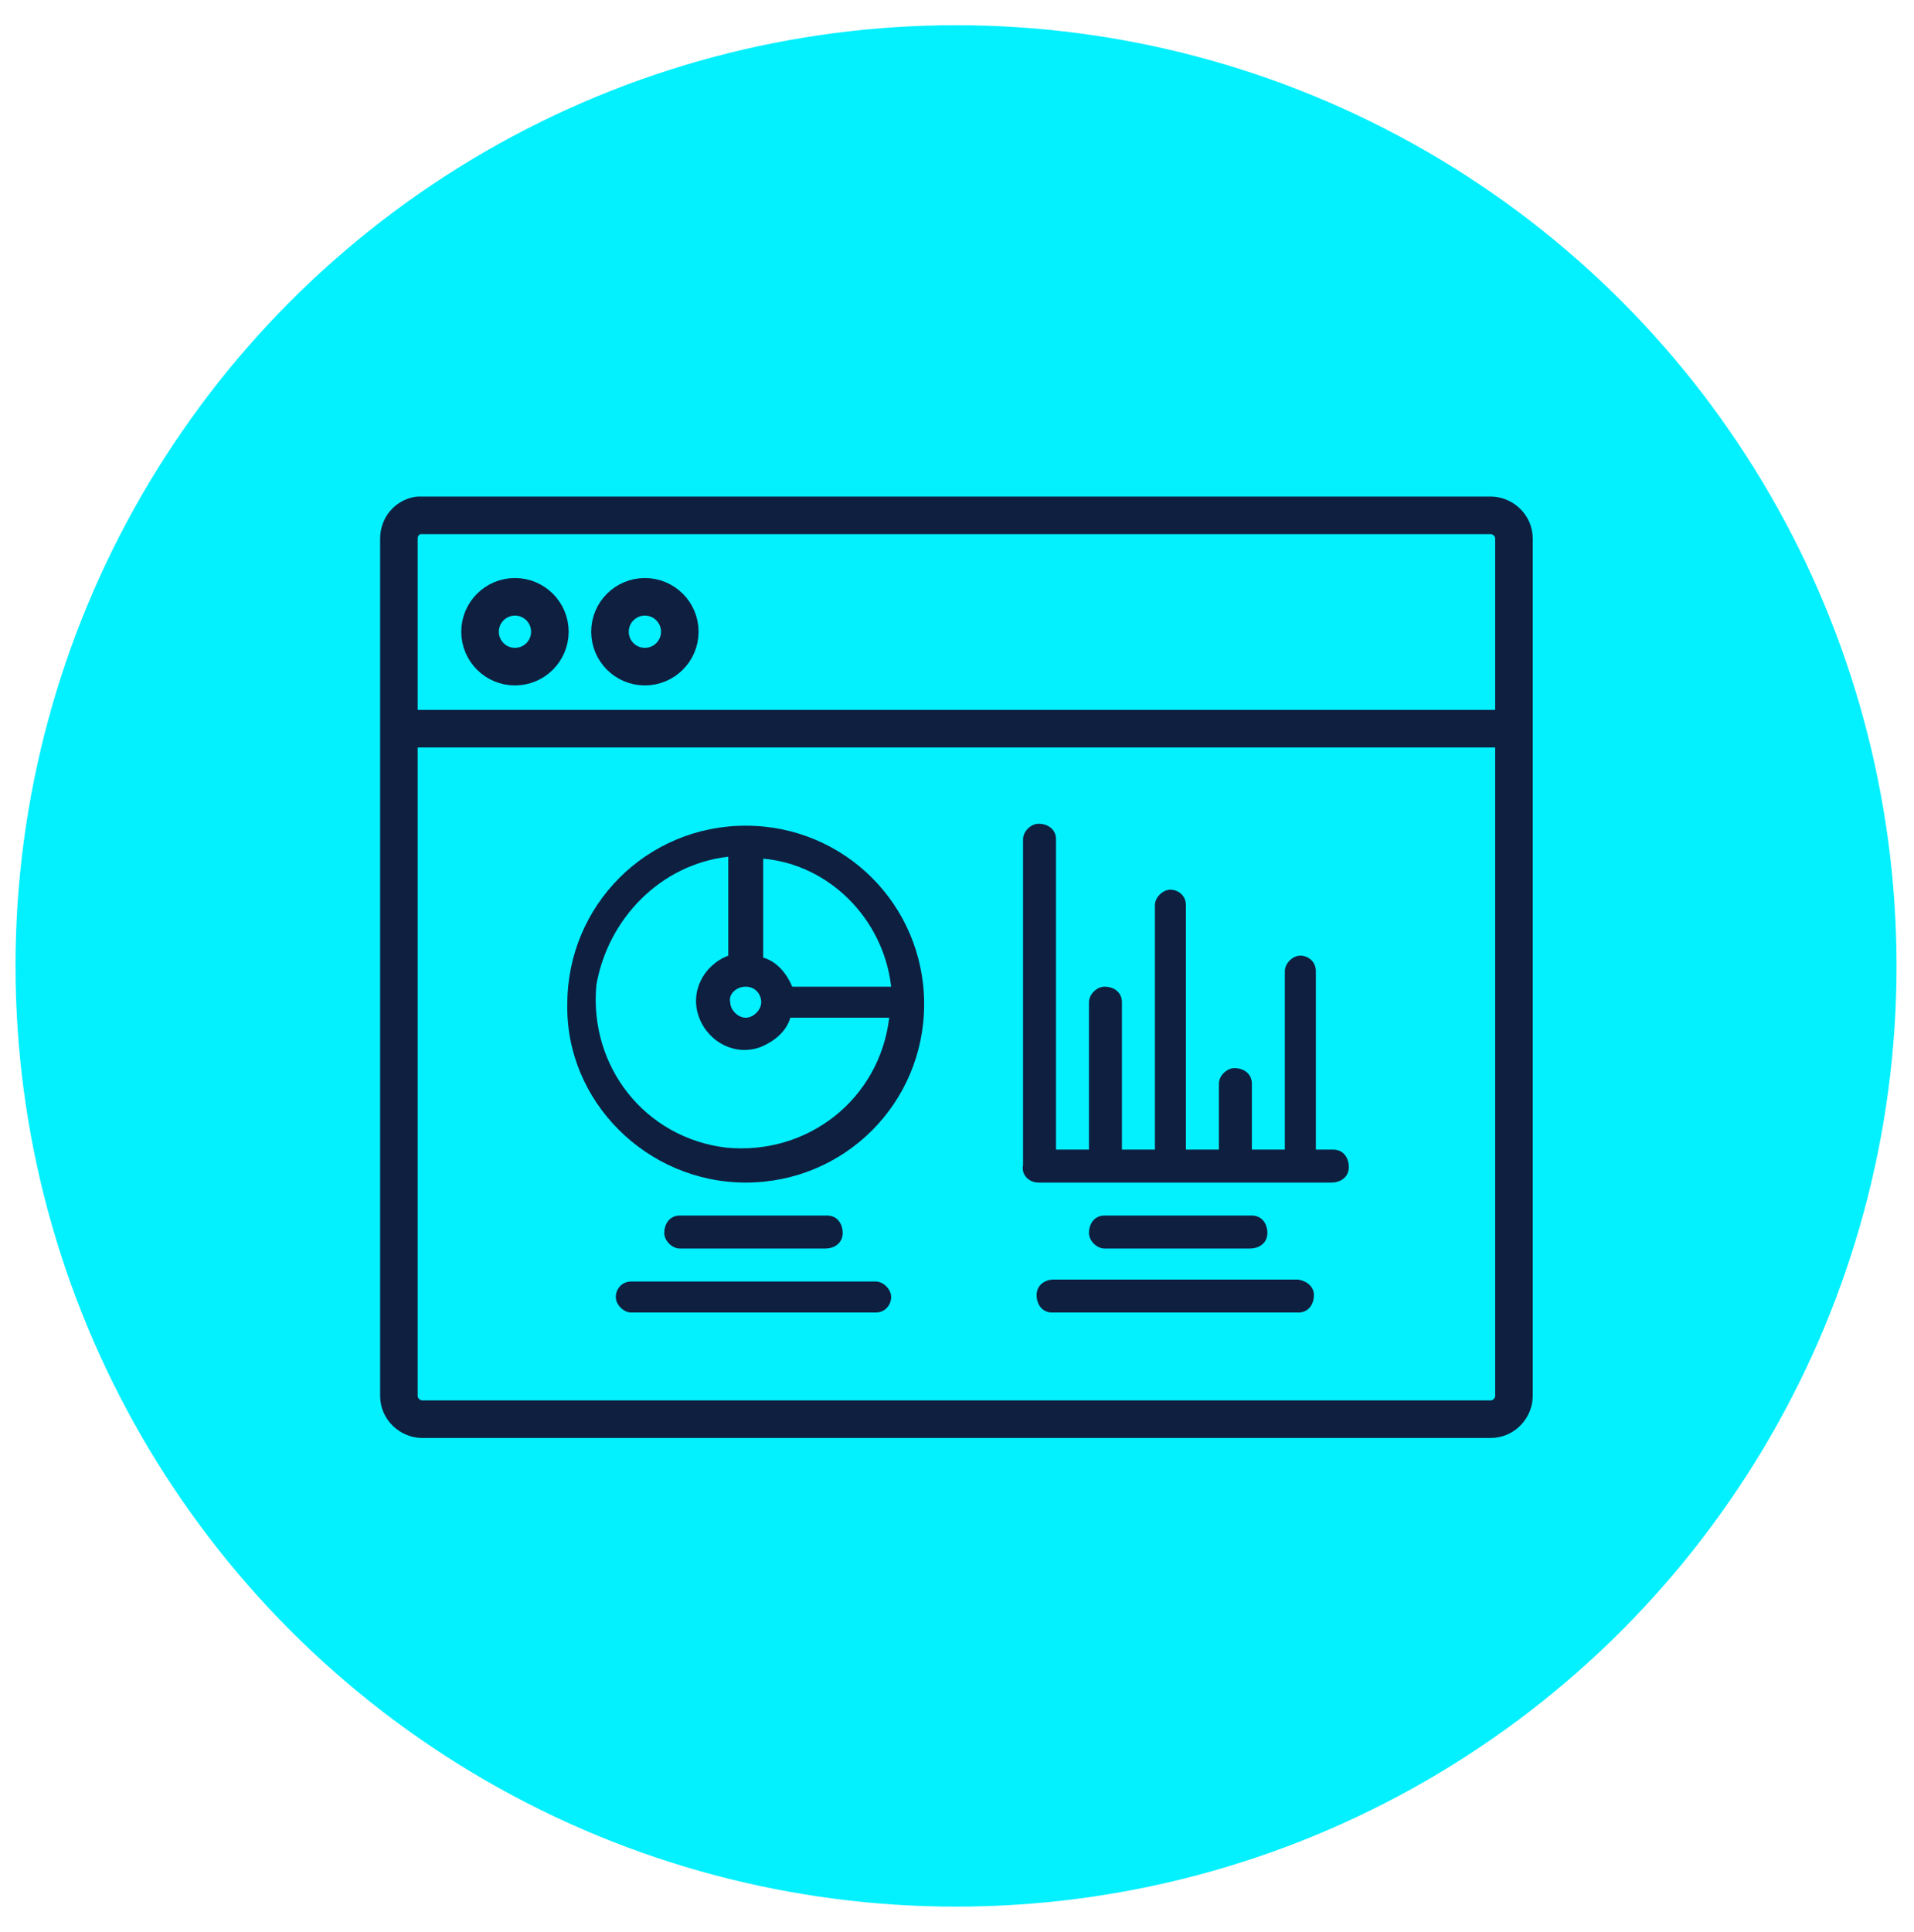 <?xml version="1.0" encoding="UTF-8"?> <!-- Generator: Adobe Illustrator 24.1.0, SVG Export Plug-In . SVG Version: 6.00 Build 0) --> <svg xmlns="http://www.w3.org/2000/svg" xmlns:xlink="http://www.w3.org/1999/xlink" version="1.1" id="Layer_1" x="0px" y="0px" viewBox="0 0 98.7 99.6" style="enable-background:new 0 0 98.7 99.6;" xml:space="preserve"> <style type="text/css"> .st0{fill:#03F0FF;} .st1{fill:#0F1F40;} .st2{fill:none;stroke:#0F1F40;stroke-width:1.937;stroke-linecap:round;stroke-linejoin:round;} </style> <circle id="Ellipse_65" class="st0" cx="49.3" cy="49.8" r="48.5"></circle> <g id="Group_137" transform="translate(-834.845 -458.63)"> <g id="Group_136" transform="translate(835.816 459.599)"> <g id="Group_135"> <path id="Path_203" class="st2" d="M20.8,25.6h55.1c0.6,0,1.2,0.5,1.2,1.2v44.2c0,0.6-0.5,1.2-1.2,1.2H20.8 c-0.6,0-1.2-0.5-1.2-1.2V26.8c0-0.6,0.4-1.1,1-1.2C20.7,25.6,20.8,25.6,20.8,25.6z"></path> <line id="Line_50" class="st2" x1="77.1" y1="36.6" x2="20" y2="36.6"></line> </g> </g> <circle id="Ellipse_118" class="st2" cx="861.4" cy="491.2" r="1.8"></circle> <circle id="Ellipse_119" class="st2" cx="868.1" cy="491.2" r="1.8"></circle> <path id="Path_204" class="st1" d="M873.3,519.6c5.1,0,9.2-4.1,9.2-9.2c0-5.1-4.1-9.2-9.2-9.2c-5.1,0-9.2,4.1-9.2,9.2c0,0,0,0,0,0 C864,515.4,868.2,519.6,873.3,519.6z M880.8,509.5h-5.1c-0.3-0.7-0.8-1.3-1.5-1.5v-5.1C877.6,503.2,880.4,506,880.8,509.5 L880.8,509.5z M873.3,509.5c0.5,0,0.8,0.4,0.8,0.8s-0.4,0.8-0.8,0.8s-0.8-0.4-0.8-0.8C872.4,509.9,872.8,509.5,873.3,509.5 C873.3,509.5,873.3,509.5,873.3,509.5L873.3,509.5z M872.4,502.8v5.1c-1.3,0.5-2,1.9-1.5,3.2c0.5,1.3,1.9,2,3.2,1.5 c0.7-0.3,1.3-0.8,1.5-1.5h5.1c-0.5,4.2-4.2,7.1-8.4,6.7c-4.2-0.5-7.1-4.2-6.7-8.4C866.2,506,868.9,503.2,872.4,502.8L872.4,502.8z"></path> <path id="Path_205" class="st1" d="M877.4,523c0.5,0,0.9-0.3,0.9-0.8c0-0.5-0.3-0.9-0.8-0.9c0,0,0,0-0.1,0h-7.5 c-0.5,0-0.8,0.4-0.8,0.9c0,0.4,0.4,0.8,0.8,0.8H877.4z"></path> <path id="Path_206" class="st1" d="M880,524.7h-12.6c-0.5,0-0.8,0.4-0.8,0.8s0.4,0.8,0.8,0.8c0,0,0,0,0,0H880 c0.5,0,0.8-0.4,0.8-0.8S880.4,524.7,880,524.7C880,524.7,880,524.7,880,524.7z"></path> <path id="Path_207" class="st1" d="M899.3,523c0.5,0,0.9-0.3,0.9-0.8c0-0.5-0.3-0.9-0.8-0.9c0,0,0,0-0.1,0h-7.5 c-0.5,0-0.8,0.4-0.8,0.9c0,0.4,0.4,0.8,0.8,0.8H899.3z"></path> <path id="Path_208" class="st1" d="M901.8,524.6h-12.6c-0.5,0-0.9,0.3-0.9,0.8c0,0.5,0.3,0.9,0.8,0.9c0,0,0,0,0.1,0h12.6 c0.5,0,0.8-0.4,0.8-0.9C902.6,525,902.3,524.7,901.8,524.6L901.8,524.6z"></path> <path id="Path_209" class="st1" d="M888.4,519.6h15.1c0.5,0,0.9-0.3,0.9-0.8c0-0.5-0.3-0.9-0.8-0.9c0,0,0,0-0.1,0h-0.8v-9.2 c0-0.5-0.4-0.8-0.8-0.8s-0.8,0.4-0.8,0.8c0,0,0,0,0,0v9.2h-1.7v-3.4c0-0.5-0.4-0.8-0.9-0.8c-0.4,0-0.8,0.4-0.8,0.8v3.4H896v-12.6 c0-0.5-0.4-0.8-0.8-0.8s-0.8,0.4-0.8,0.8c0,0,0,0,0,0v12.6h-1.7v-7.6c0-0.5-0.4-0.8-0.9-0.8c-0.4,0-0.8,0.4-0.8,0.8v7.6h-1.7v-16 c0-0.5-0.4-0.8-0.9-0.8c-0.4,0-0.8,0.4-0.8,0.8v16.8C887.5,519.2,887.9,519.6,888.4,519.6C888.4,519.6,888.4,519.6,888.4,519.6z"></path> </g> </svg> 